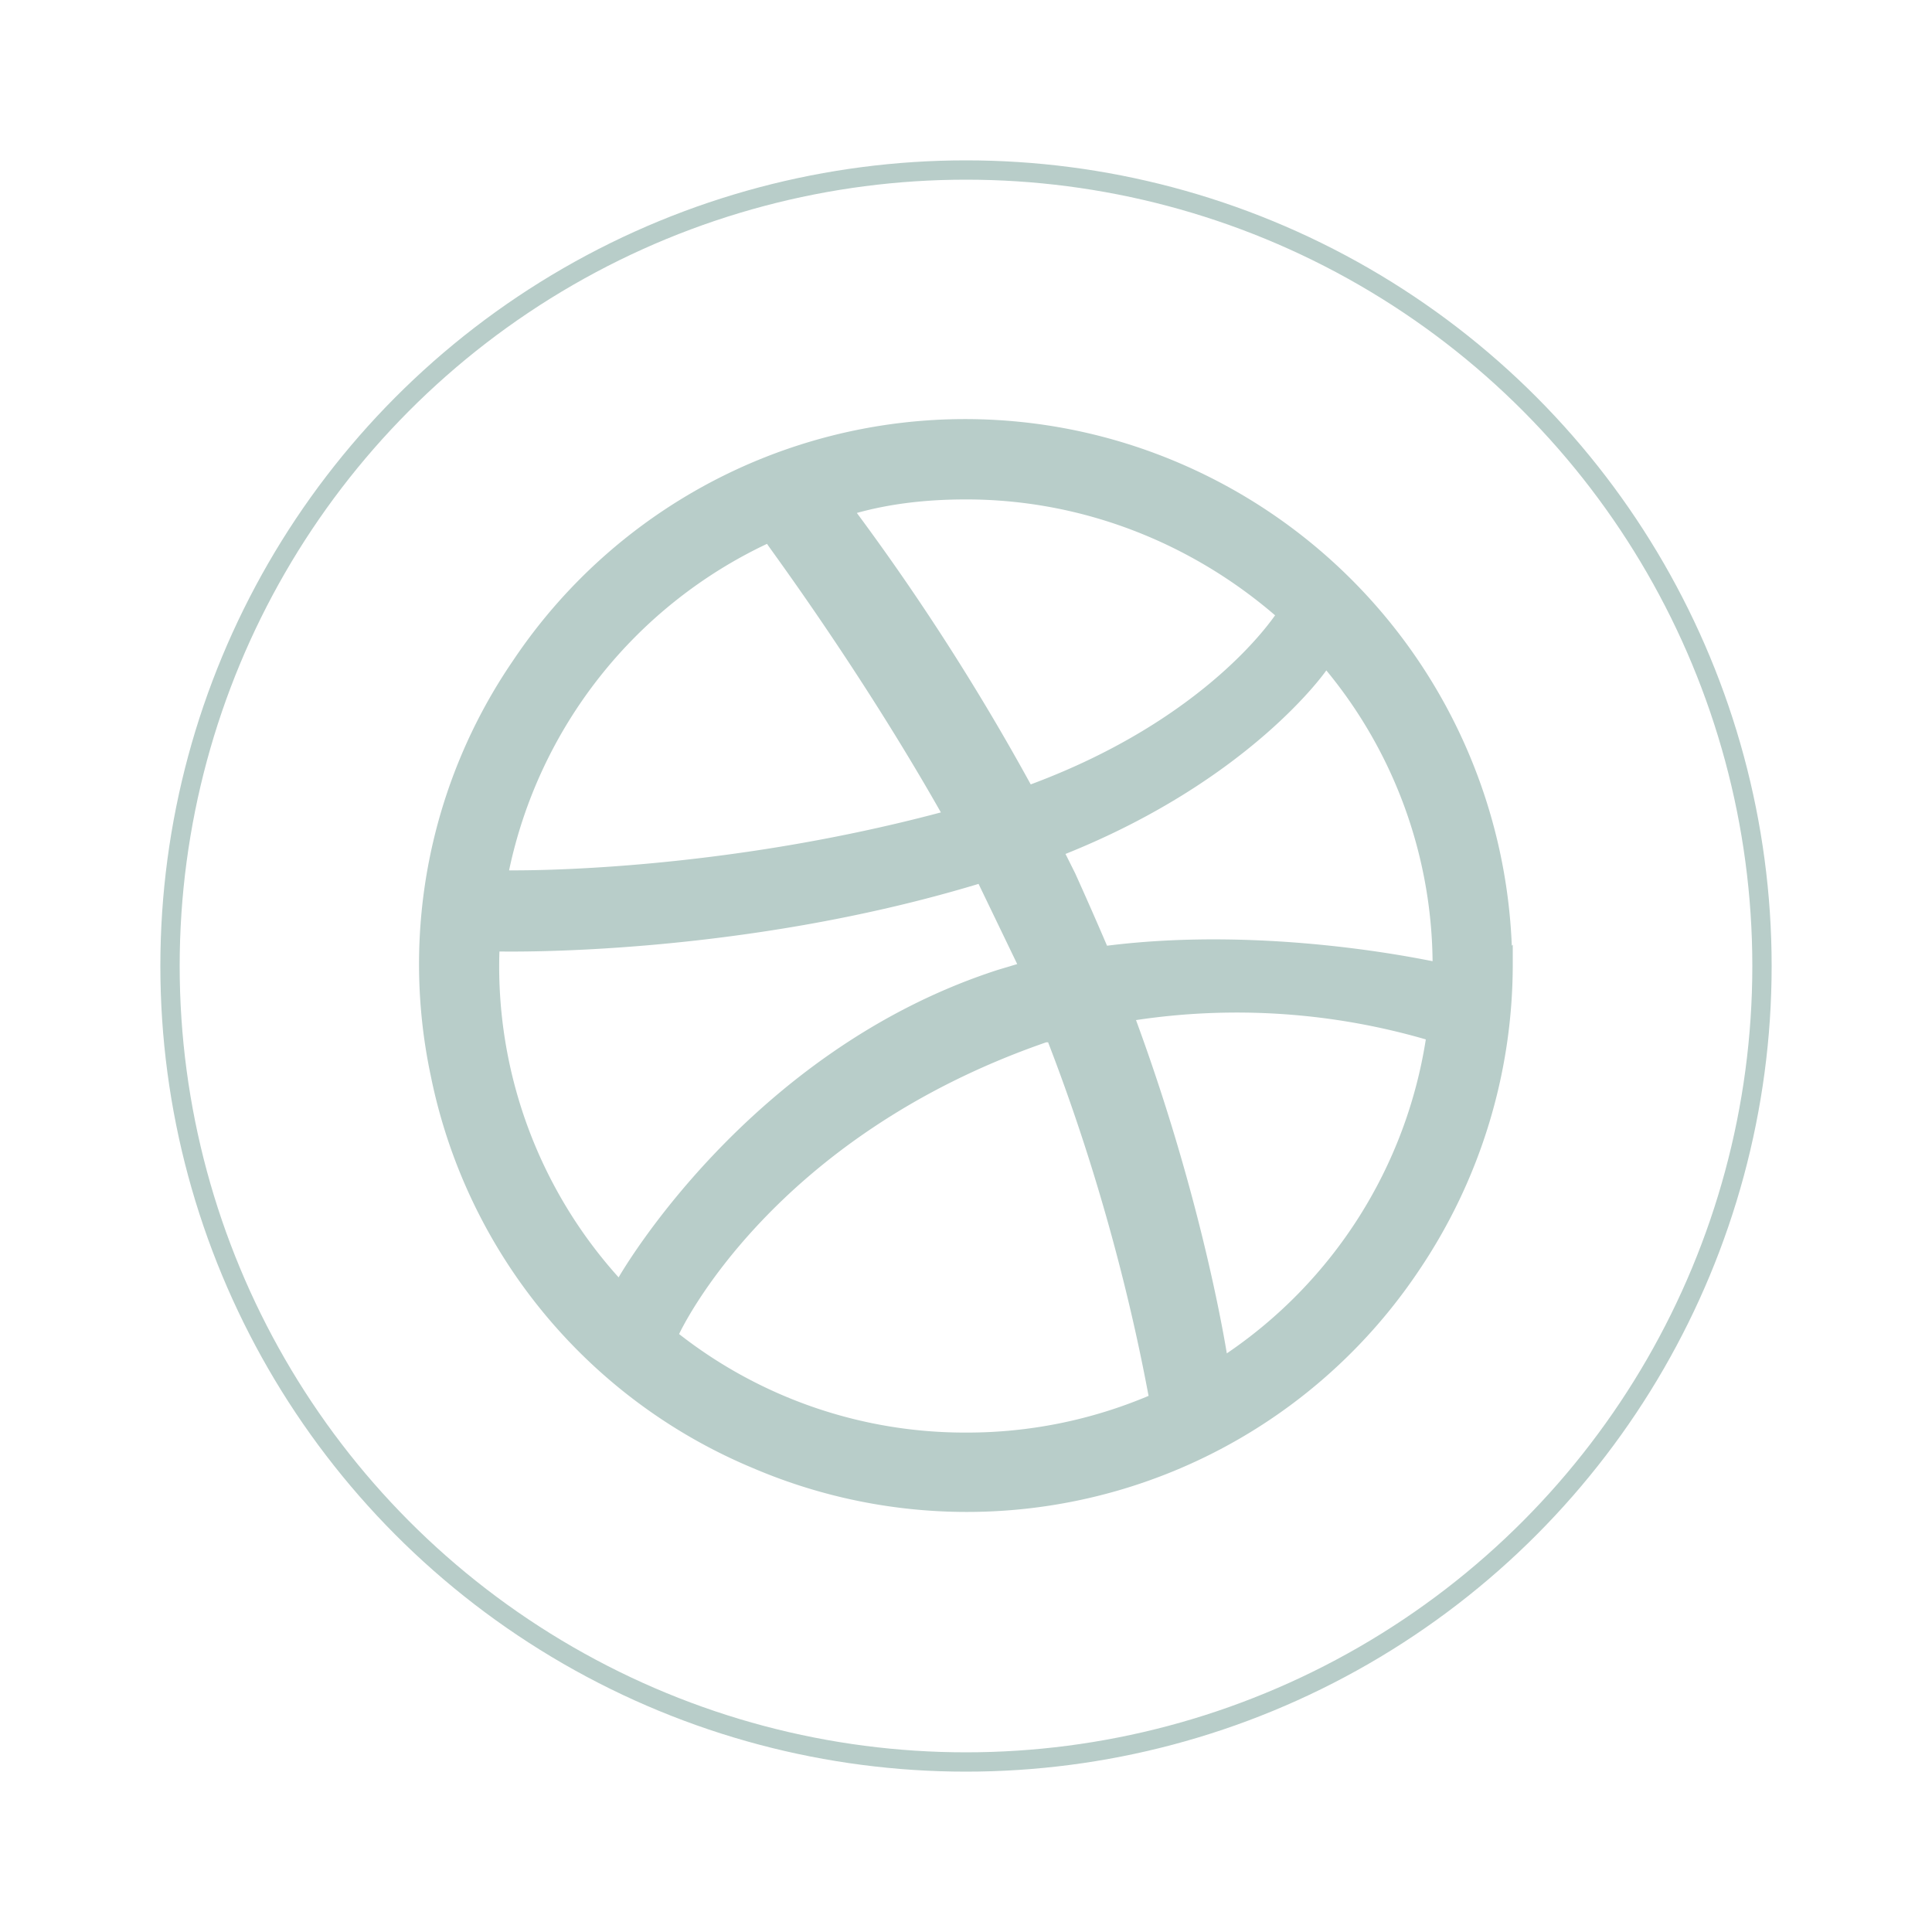 <svg version="1.2" baseProfile="tiny" xmlns="http://www.w3.org/2000/svg" viewBox="0 0 200 200"><circle fill="none" stroke="#B8CDC9" stroke-width="2" stroke-miterlimit="10" cx="100" cy="100" r="82.4"/><path fill="#B8CDC9" d="M156.5 97.9a56.8 56.8 0 0 0-34.5-50 56.3 56.3 0 0 0-68.9 20.5 55.6 55.6 0 0 0-8.5 43A56 56 0 0 0 78 152a56.3 56.3 0 0 0 68.9-20.5 56.6 56.6 0 0 0 9.7-31.6v-2.1zM100 51.7c12.2 0 23.4 4.6 32 12-.2.2-7 10.7-25.3 17.5a244.8 244.8 0 0 0-18-28.1c3.6-1 7.4-1.4 11.3-1.4zm-11.6 1.4h-.1.1zm-9 3.2c.6.9 9.6 13 18 27.8-23.3 6.2-43.4 6-44.7 6a48.4 48.4 0 0 1 26.7-33.8zm-15.3 76a48.1 48.1 0 0 1-12.4-33.8c.9 0 24.8.5 49.6-7l4 8.3-2 .6c-26 8.4-39.3 31.9-39.3 31.9zm35.9 16a48 48 0 0 1-29.7-10.2l-1-.9 1 .9c.1-.2 9.4-20.3 38-30.2h.2c6.8 17.6 9.6 32.4 10.4 36.6a48.3 48.3 0 0 1-18.9 3.8zm27-8.2c-.5-3-3-17.1-9.4-34.5a70.2 70.2 0 0 1 30 2 48.3 48.3 0 0 1-20.6 32.5zm-12.4-42.2a412.4 412.4 0 0 0-3.3-7.5l-1-2c19.2-7.7 27-19 27-19a48 48 0 0 1 11 30.1c-.7-.1-17-3.7-33.7-1.6z"/></svg>